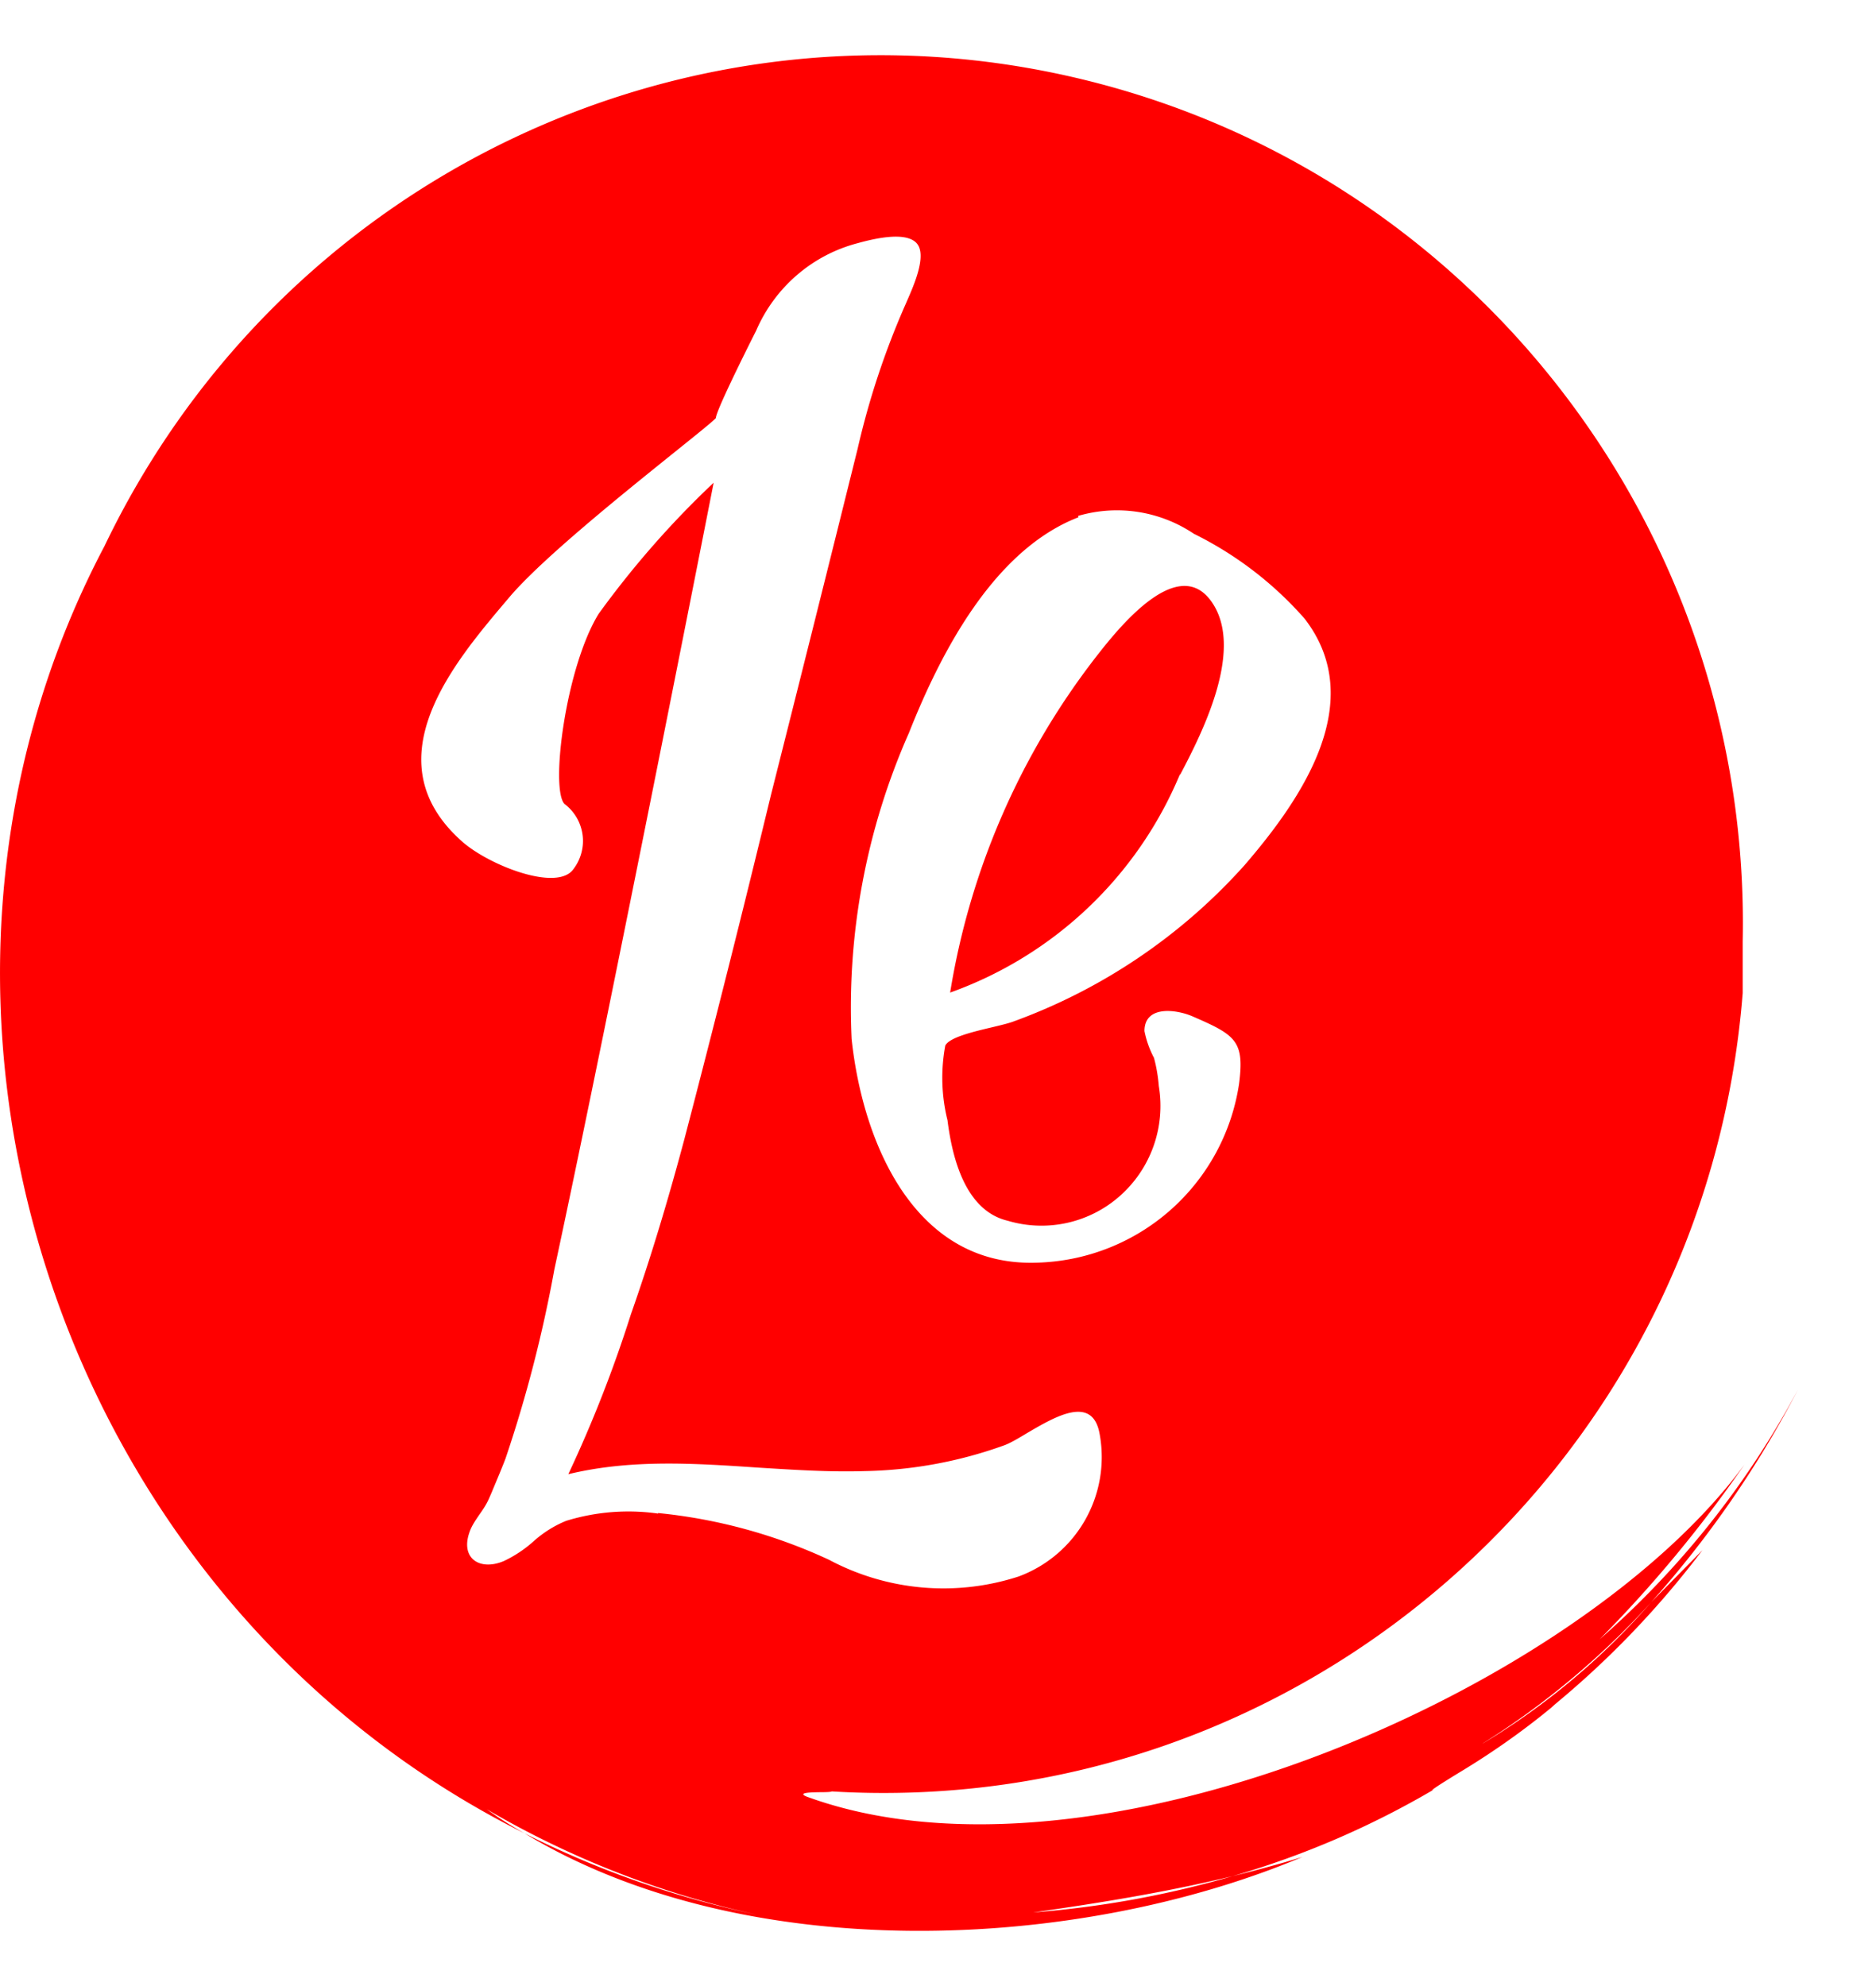 <svg xmlns="http://www.w3.org/2000/svg" width="17" height="18" fill="none">
  <path fill="red" fill-rule="evenodd"
    d="M13.438 15.8a7.254 7.254 0 0 0 1.525-1.279 6.376 6.376 0 0 1-1.525 1.28Zm-2.269 1.204a7.975 7.975 0 0 0 1.836-.792c-.067.036-.024 0 .263-.174.275-.168.538-.354.787-.559l.039-.035c.497-.411.944-.879 1.333-1.394l-.464.471a9.377 9.377 0 0 0 1.329-1.925 8.058 8.058 0 0 1-1.797 2.262c.483-.488.923-1.019 1.313-1.584-1.498 2.04-5.897 3.96-8.496 3.01-.093-.037.032-.04.129-.041.05 0 .094-.002.095-.007 4.25.255 7.92-2.962 8.256-7.236v-.467c.077-3.7-2.417-6.953-5.989-7.815-3.572-.863-7.259.899-8.856 4.231-2.181 4.135-.463 9.533 3.806 11.667 2.005 1.212 5.009 1.073 7.049.214-.216.067-.425.123-.633.174Zm-1.808.329c.64-.091 1.214-.186 1.808-.329a8.935 8.935 0 0 1-1.808.329Zm-4.608-.717a8.571 8.571 0 0 0 2.107.737 8.37 8.37 0 0 1-2.449-.955c.11.079.224.152.342.218Zm6.066-11.778a1.25 1.25 0 0 0-1.05-.162l.004.012c-.77.297-1.25 1.231-1.537 1.956a6.15 6.15 0 0 0-.519 2.772c.102.95.574 2.064 1.675 2.028a1.904 1.904 0 0 0 1.836-1.62c.051-.392-.031-.443-.425-.614-.149-.063-.432-.099-.432.135a.886.886 0 0 0 .086.242c.023.084.037.17.044.257a1.09 1.09 0 0 1-.349.992 1.071 1.071 0 0 1-1.02.228c-.385-.091-.503-.57-.546-.911a1.595 1.595 0 0 1-.02-.677c.038-.074.252-.125.426-.166.079-.019.15-.036.192-.052a5.188 5.188 0 0 0 2.095-1.418c.515-.598 1.124-1.481.543-2.233-.281-.32-.622-.581-1.003-.769Zm-4.855 8.88a1.913 1.913 0 0 0-.834.066 1.017 1.017 0 0 0-.298.188 1.12 1.12 0 0 1-.268.177c-.216.09-.393-.024-.31-.261.02-.06.056-.11.091-.162.032-.045.063-.091.086-.144l.022-.05c.041-.099.087-.206.127-.31.19-.561.338-1.136.444-1.719.511-2.376 1.443-7.128 1.443-7.128-.384.362-.732.76-1.042 1.188-.298.483-.44 1.584-.31 1.723a.42.42 0 0 1 .082.59c-.145.21-.762-.032-1.006-.246-.833-.734-.081-1.62.4-2.188l.028-.033c.294-.346 1.032-.939 1.488-1.306.203-.163.35-.281.38-.314 0-.06.255-.574.365-.792.169-.392.507-.684.916-.792.13-.036.437-.115.539 0 .095.107-.025.379-.086.518l-.012.028a7.241 7.241 0 0 0-.437 1.315 778.401 778.401 0 0 1-.786 3.14 172.668 172.668 0 0 1-.786 3.125c-.142.53-.299 1.058-.484 1.584a11.72 11.72 0 0 1-.566 1.446c.566-.137 1.14-.099 1.715-.06.324.02.648.042.97.032.432-.008.86-.087 1.266-.234.055-.02.127-.063.205-.11.261-.153.6-.353.66.015a1.154 1.154 0 0 1-.735 1.284 2.203 2.203 0 0 1-1.718-.151 4.796 4.796 0 0 0-1.55-.424v.004Zm5.005-8.278c.318.424-.067 1.188-.276 1.584v-.008a3.55 3.55 0 0 1-2.083 1.98 6.713 6.713 0 0 1 1.32-3.04c.179-.229.725-.933 1.039-.516Z"
    clip-rule="evenodd" />
</svg>
